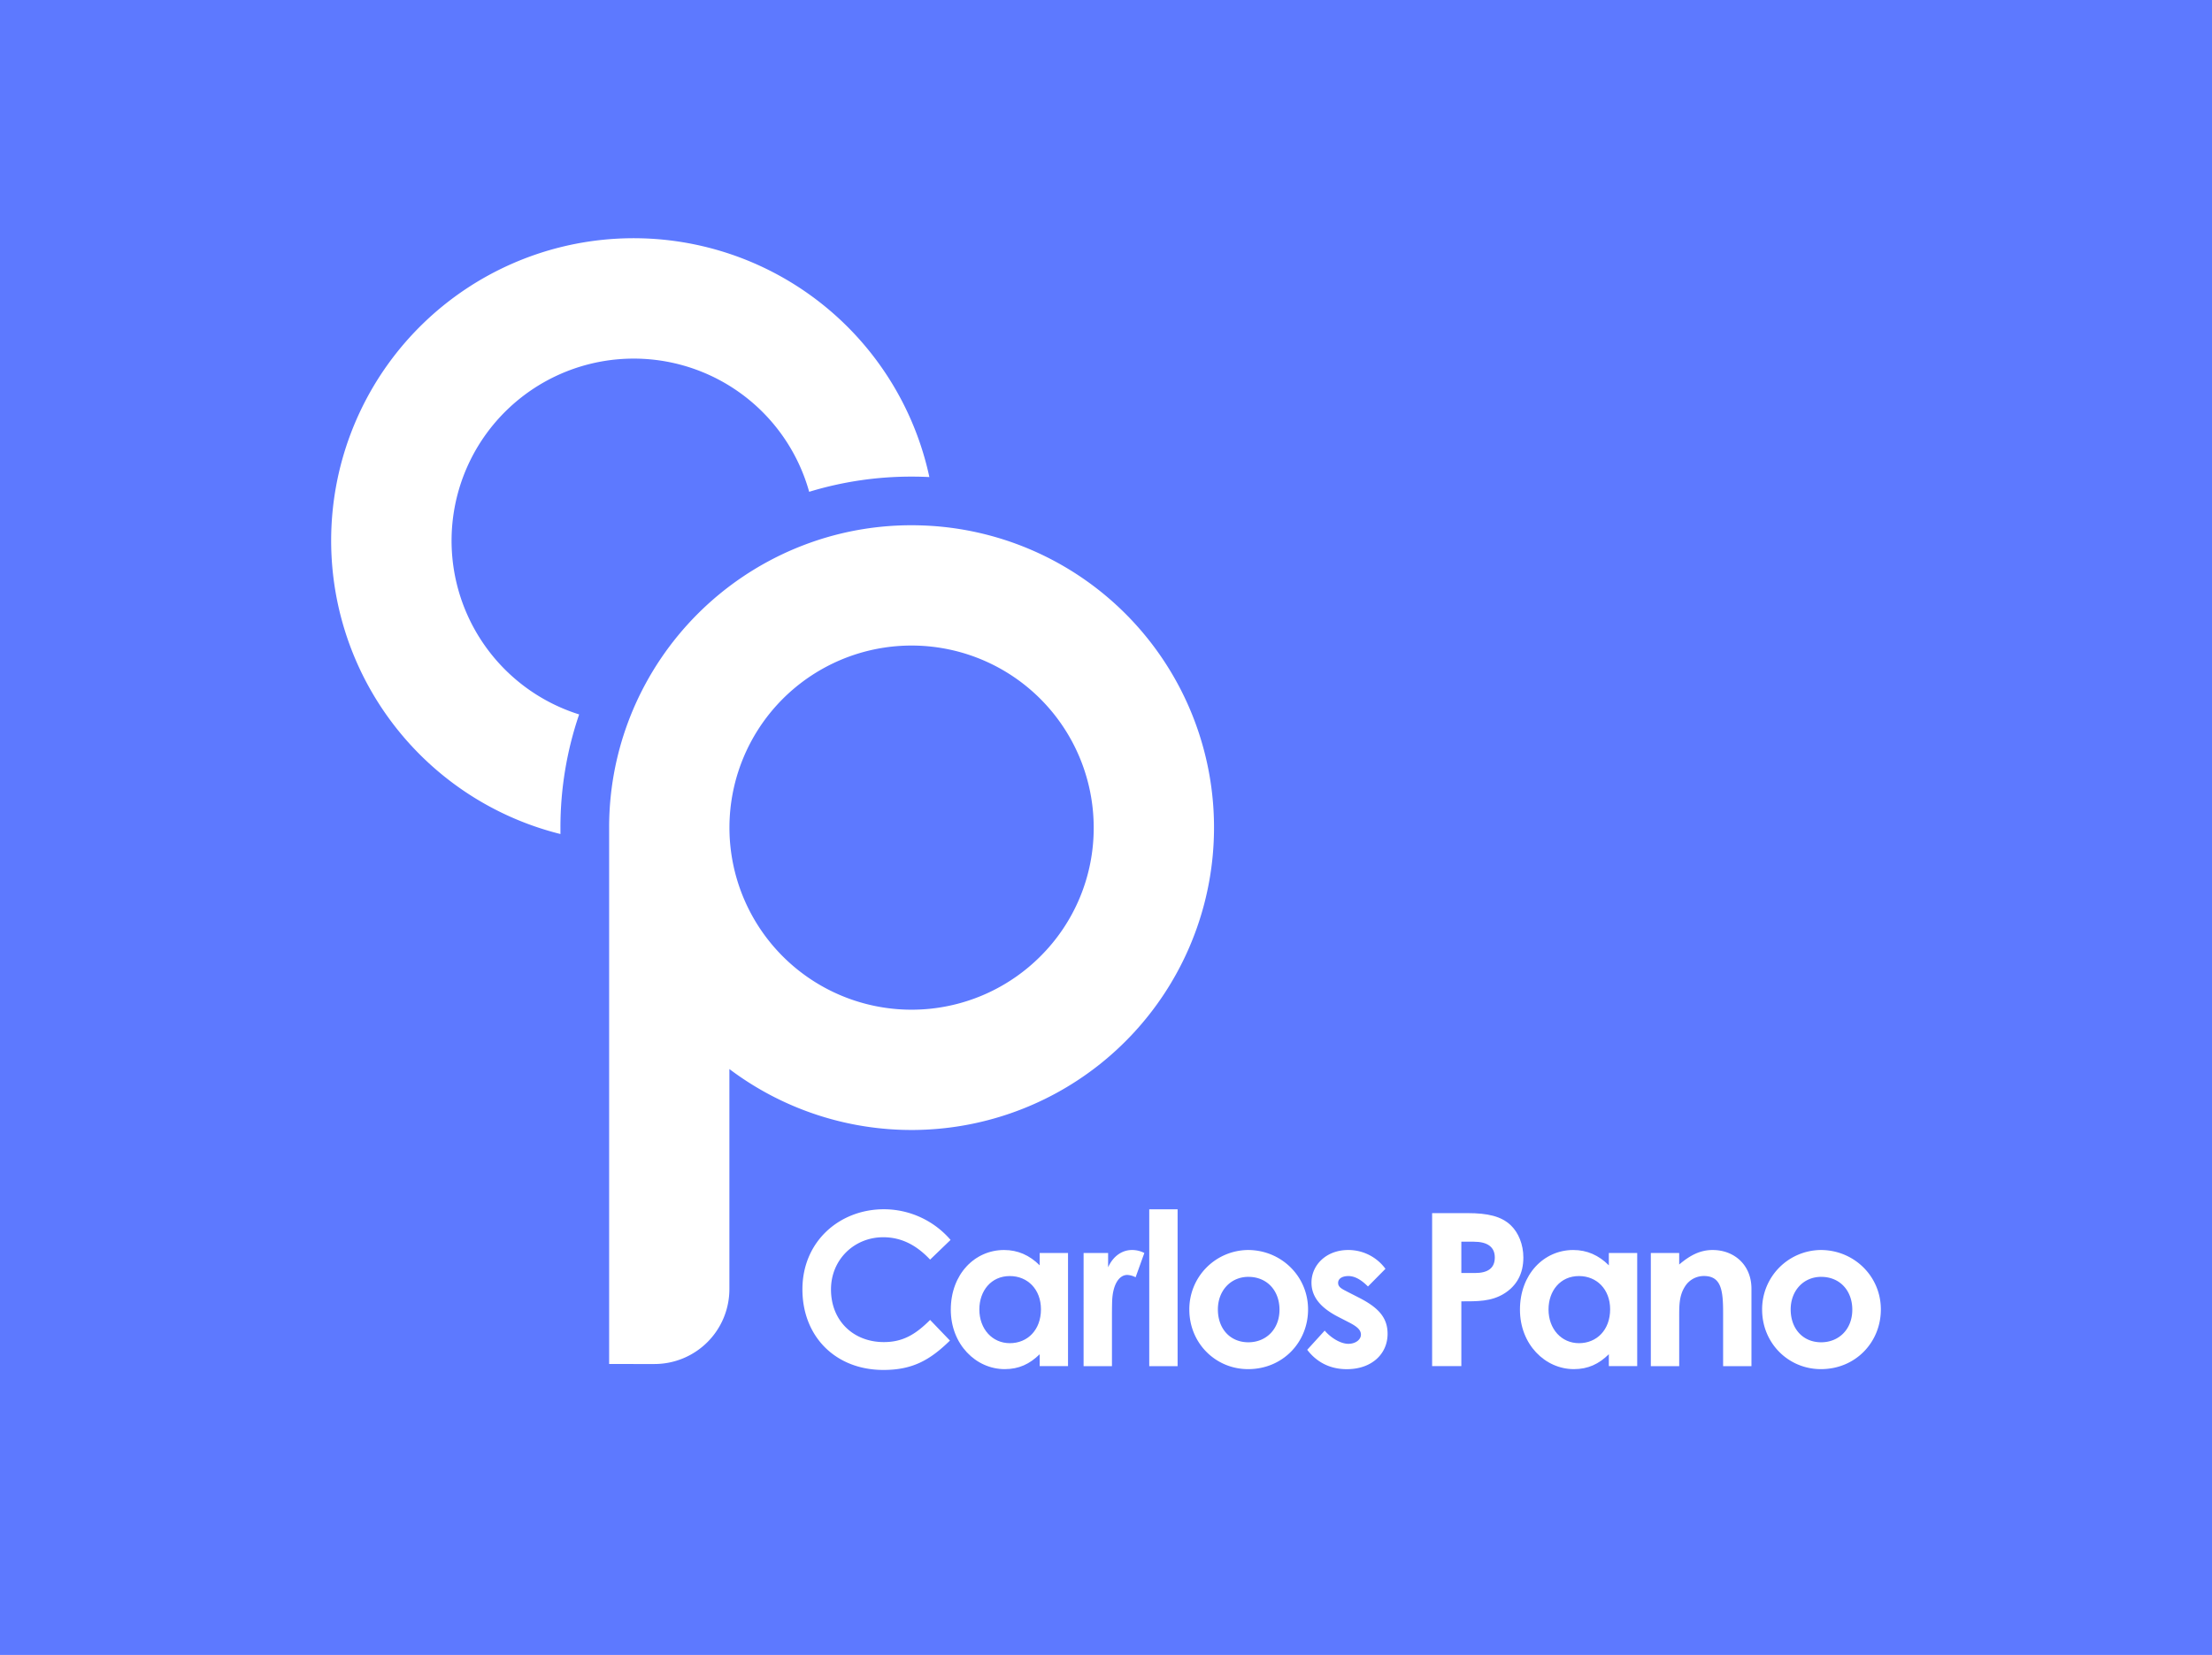 <svg xmlns="http://www.w3.org/2000/svg" viewBox="0 0 1443.11 1080"><defs><style>.cls-1{fill:#5d79ff;}.cls-2{fill:#fff;}</style></defs><g id="Layer_1" data-name="Layer 1"><rect class="cls-1" width="1443.11" height="1080"/></g><g id="Layer_2" data-name="Layer 2"><path class="cls-2" d="M619.74,874.84C606.52,887.77,595.12,894,576.35,894c-31.29,0-52.85-21.84-52.85-52.57,0-31.57,24.48-52.29,53.13-52.29a57.45,57.45,0,0,1,43.52,20L606.8,822c-9-9.6-18.91-14.6-30.59-14.6-18.78,0-34.07,14.46-34.07,34.07,0,20.58,14.74,34.35,34.49,34.35,12.37,0,20.72-5,30.17-14.46Z"/><path class="cls-2" d="M678.29,883.74c-6.54,6.39-13.49,9.73-22.81,9.73-18.77,0-35.18-16.13-35.18-38.8,0-23.08,15.57-38.94,34.76-38.94,8.9,0,16.55,3.34,23.23,10v-8.06h18.49v73.84H678.29Zm-39.36-29.21c0,12.66,8.35,22,19.89,22s20.3-8.62,20.3-22.11c0-12.93-8.62-21.69-20.3-21.69C646.58,832.7,638.93,842.43,638.93,854.53Z"/><path class="cls-2" d="M722.93,827c3.48-7.65,9.46-11.27,15.58-11.27a17.3,17.3,0,0,1,8.06,1.95l-5.7,15.85a13.08,13.08,0,0,0-5.42-1.53c-5.29,0-9.46,6.12-9.88,17-.13,4-.13,8.62-.13,12.65v29.9h-18.5V817.68h16Z"/><path class="cls-2" d="M749.77,789.17h18.5V891.52h-18.5Z"/><path class="cls-2" d="M853.38,854.53c0,21.42-16.55,38.94-39.08,38.94-21.42,0-38.38-17.1-38.38-38.8a38.64,38.64,0,0,1,38.24-38.94C835.72,815.73,853.38,832.7,853.38,854.53Zm-58.83,0c0,12.52,7.93,21.42,19.89,21.42,11.4,0,20.3-8.35,20.3-21.28,0-12.52-8.2-21.42-20.3-21.42C802.9,833.25,794.55,842.29,794.55,854.53Z"/><path class="cls-2" d="M873.41,859.54c-11.82-6-17.8-13.21-17.8-22.53,0-11.54,9.73-21.28,23.92-21.28A30,30,0,0,1,903.87,828l-11.41,11.54c-4.17-4.17-8.34-6.81-12.79-6.81-3.76,0-6.68,1.53-6.68,4.45s2.64,4,6.68,6.12l6.81,3.47c12.24,6.26,18.78,12.66,18.78,23.65,0,13.21-10.43,23.08-26.57,23.08-10.7,0-19.47-4.31-25.86-12.65l11.4-12.52c4.31,5,10.57,8.62,15.44,8.62,4.59,0,8.2-2.64,8.2-6s-3.06-5.56-8.2-8.2Z"/><path class="cls-2" d="M934.32,791.67h23.23c12.93,0,22,2,28.23,8.07,4.87,4.73,8.06,12.38,8.06,20.86,0,10.57-4.31,18.5-12.65,23.64s-17.38,5-27.81,5v42.27H934.32Zm19.06,39.08h8.9c8.62,0,12.93-3.34,12.93-10.15s-4.73-10.29-13.77-10.29h-8.06Z"/><path class="cls-2" d="M1049.61,883.74c-6.53,6.39-13.49,9.73-22.8,9.73-18.78,0-35.19-16.13-35.19-38.8,0-23.08,15.58-38.94,34.77-38.94,8.9,0,16.55,3.34,23.22,10v-8.06h18.5v73.84h-18.5Zm-39.35-29.21c0,12.66,8.34,22,19.88,22s20.31-8.62,20.31-22.11c0-12.93-8.62-21.69-20.31-21.69C1017.91,832.7,1010.26,842.43,1010.26,854.53Z"/><path class="cls-2" d="M1095.51,825.19c7.09-6,13.63-9.46,21.83-9.46,13.77,0,25.31,9.46,25.31,25.31v50.48h-18.49v-34.9c0-14.6-1.25-23.92-12.52-23.92a14.5,14.5,0,0,0-12.51,7.09c-3.76,6-3.62,12.66-3.62,20.3v31.43H1077V817.68h18.5Z"/><path class="cls-2" d="M1227.07,854.53c0,21.42-16.55,38.94-39.08,38.94-21.41,0-38.38-17.1-38.38-38.8a38.64,38.64,0,0,1,38.24-38.94C1209.41,815.73,1227.07,832.7,1227.07,854.53Zm-58.83,0c0,12.52,7.93,21.42,19.89,21.42,11.41,0,20.31-8.35,20.31-21.28,0-12.52-8.21-21.42-20.31-21.42C1176.59,833.25,1168.24,842.29,1168.24,854.53Z"/><path class="cls-2" d="M606.32,311.32h0c-3.85-.2-7.74-.29-11.62-.29a228.36,228.36,0,0,0-66.8,9.91h0A118.83,118.83,0,1,0,377.83,466.22h0a228.19,228.19,0,0,0-12.2,73.87v4.18h0A197.34,197.34,0,1,1,606.32,311.32Z"/><path class="cls-2" d="M776.49,463.27a197.21,197.21,0,0,0-166-119.88q-7.83-.61-15.75-.62a196.49,196.49,0,0,0-62.14,10q-7.42,2.48-14.68,5.54a197.88,197.88,0,0,0-105,105c-1.16,2.73-2.24,5.49-3.27,8.26a196.22,196.22,0,0,0-12.25,68.56v350H427a48.85,48.85,0,0,0,48.85-48.85V697.64A197.37,197.37,0,0,0,776.49,463.27ZM678.72,624.12a118.82,118.82,0,1,1,34.81-84A118,118,0,0,1,678.72,624.12Z"/></g></svg>